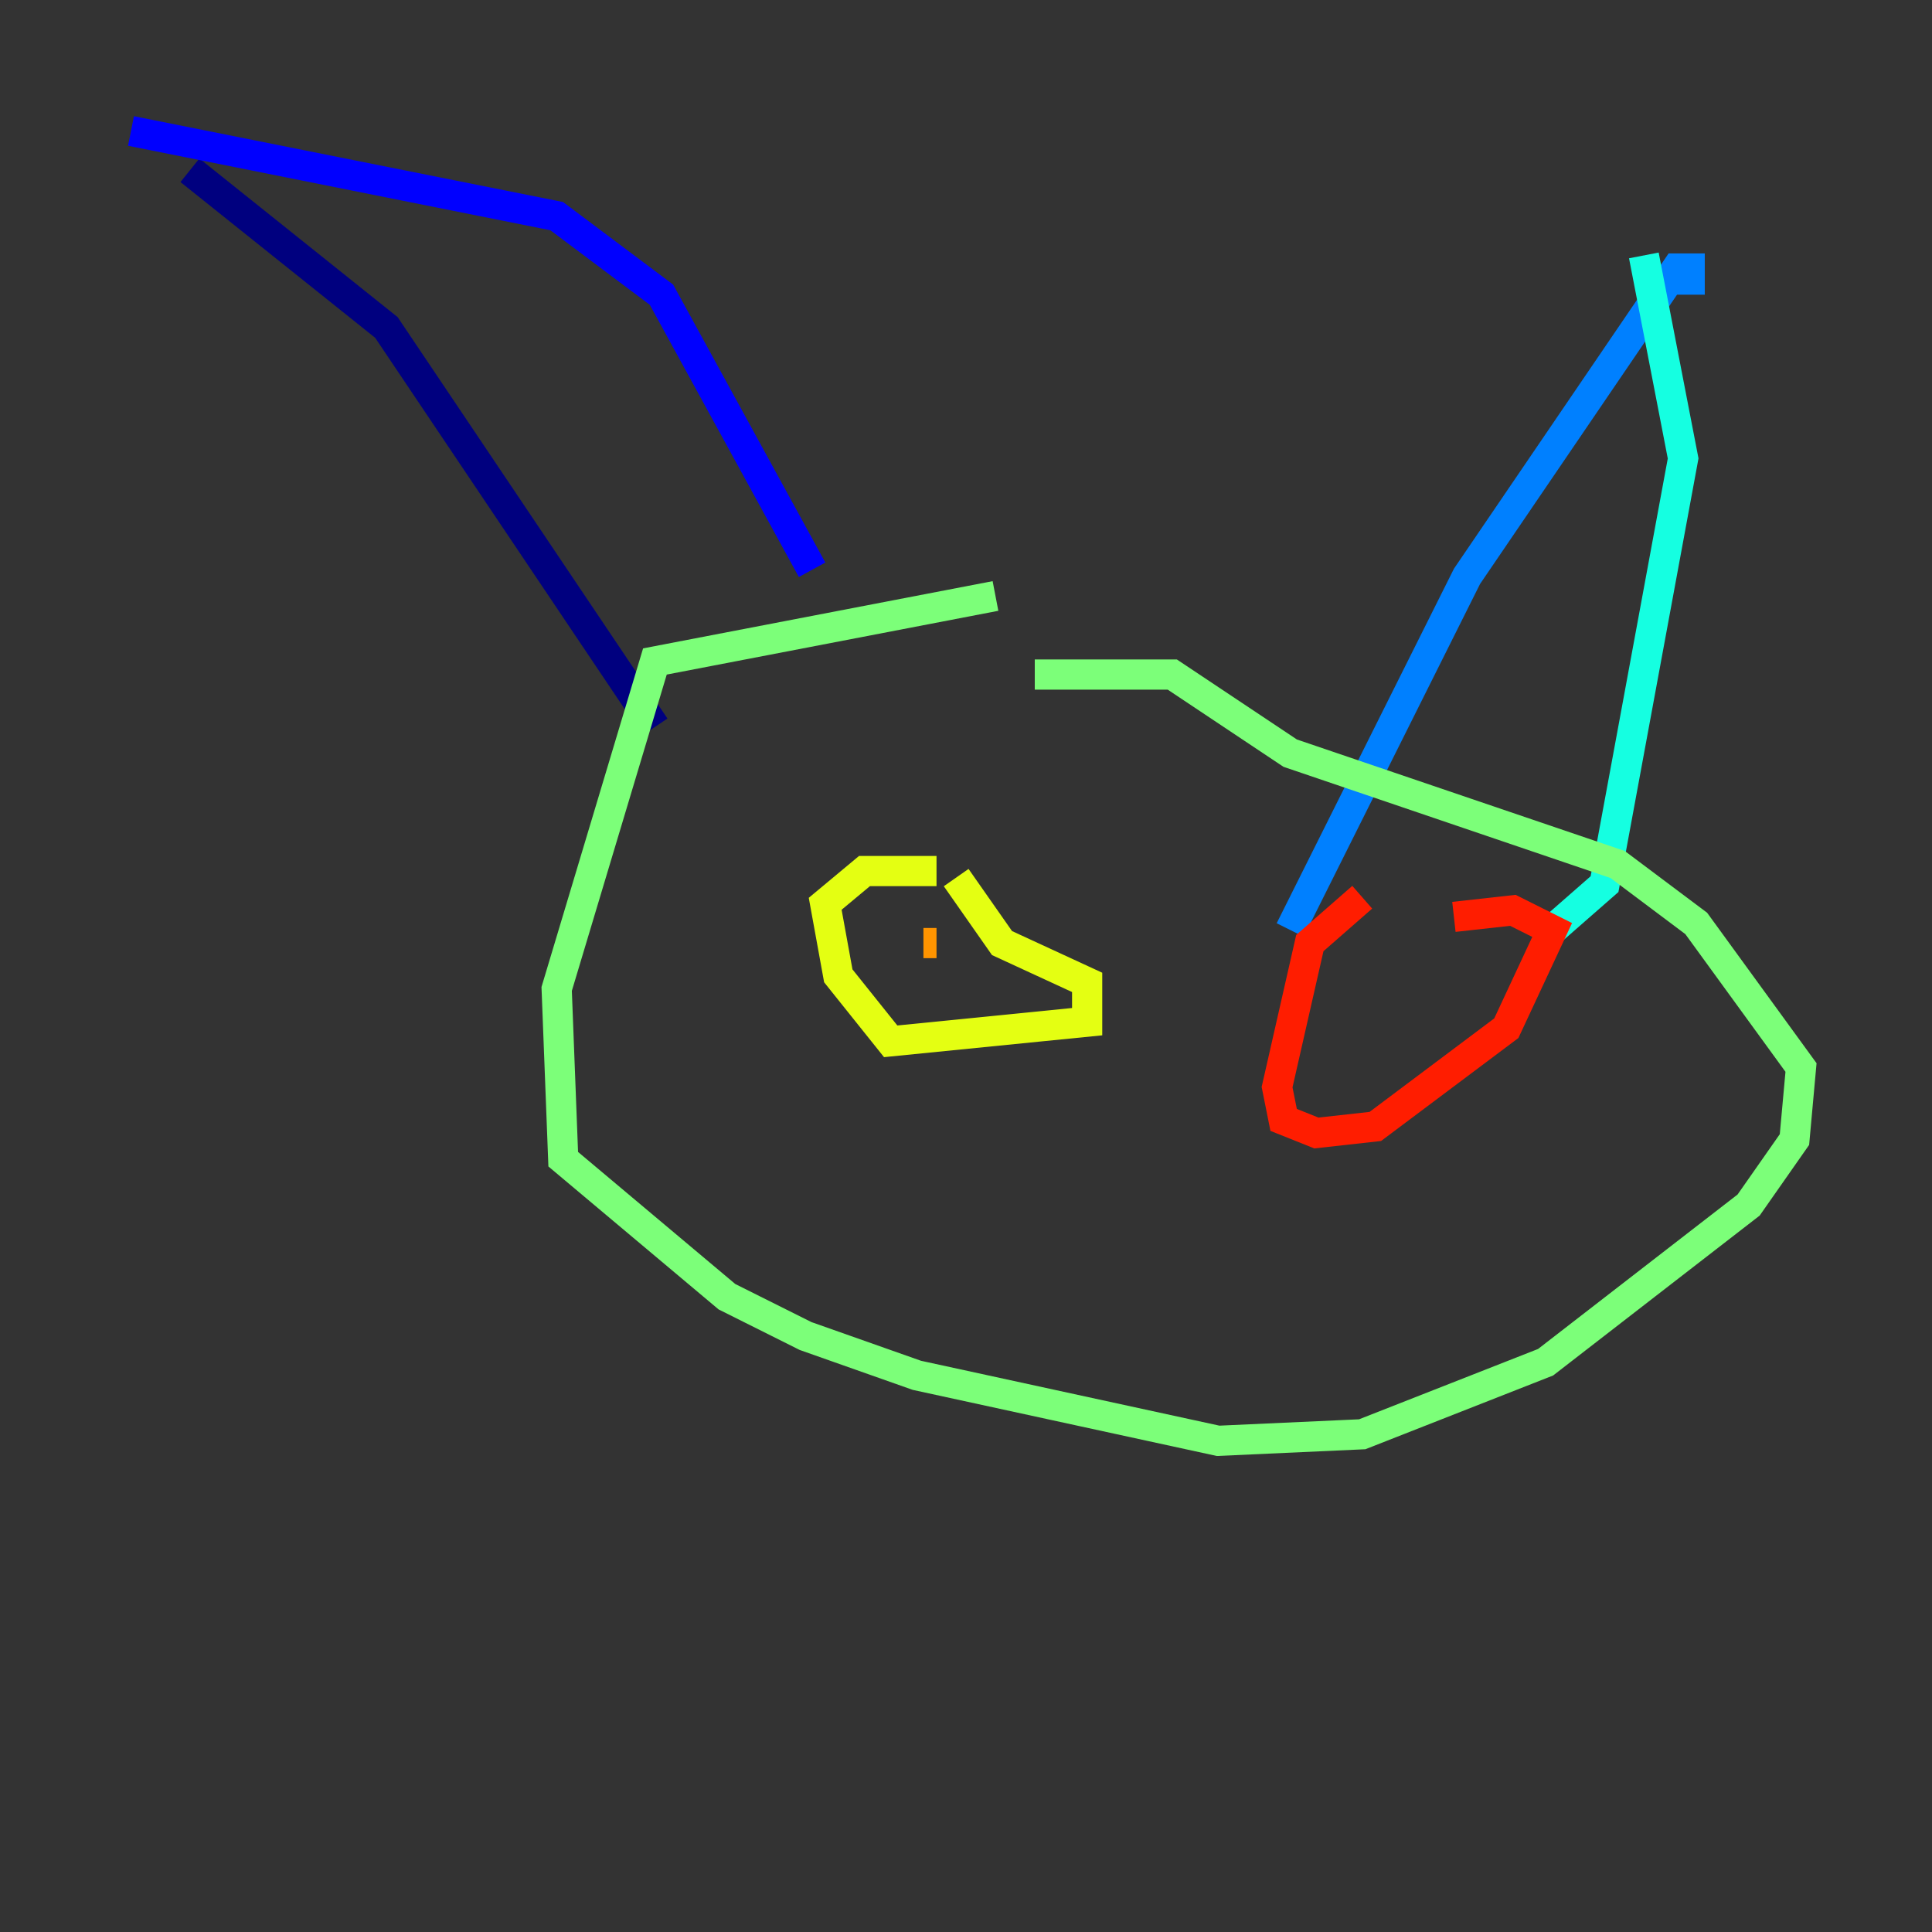 <?xml version="1.0" encoding="utf-8" ?>
<svg baseProfile="tiny" height="128" version="1.2" viewBox="0,0,128,128" width="128" xmlns="http://www.w3.org/2000/svg" xmlns:ev="http://www.w3.org/2001/xml-events" xmlns:xlink="http://www.w3.org/1999/xlink"><rect x="0" y="0" width="128" height="128" fill="#333333" stroke="none"/><defs /><polyline fill="none" points="12.583,11.281 25.6,21.695 43.39,48.163" stroke="#00007f" stroke-width="2" /><polyline fill="none" points="8.678,8.678 36.881,14.319 43.824,19.525 53.803,37.749" stroke="#0000ff" stroke-width="2" /><polyline fill="none" points="111.946,19.525 111.946,17.79 111.078,17.79 97.193,38.183 85.478,61.614" stroke="#0080ff" stroke-width="2" /><polyline fill="none" points="108.909,16.922 111.512,30.373 106.305,58.576 102.834,61.614" stroke="#15ffe1" stroke-width="2" /><polyline fill="none" points="65.953,39.485 43.39,43.824 36.881,65.519 37.315,76.8 48.163,85.912 53.37,88.515 60.746,91.119 80.705,95.458 90.251,95.024 102.4,90.251 115.851,79.837 118.888,75.498 119.322,70.725 112.38,61.18 107.173,57.275 85.478,49.898 77.668,44.691 68.556,44.691" stroke="#7cff79" stroke-width="2" /><polyline fill="none" points="62.047,57.709 57.275,57.709 54.671,59.878 55.539,64.651 59.01,68.99 72.027,67.688 72.027,65.085 66.386,62.481 63.349,58.142" stroke="#e4ff12" stroke-width="2" /><polyline fill="none" points="61.18,62.481 62.047,62.481" stroke="#ff9400" stroke-width="2" /><polyline fill="none" points="90.251,59.444 86.78,62.481 84.61,72.027 85.044,74.197 87.214,75.064 91.119,74.63 99.797,68.122 102.834,61.614 100.231,60.312 96.325,60.746" stroke="#ff1d00" stroke-width="2" /><polyline fill="none" points="94.156,66.82 94.156,66.82" stroke="#7f0000" stroke-width="2" /></svg>